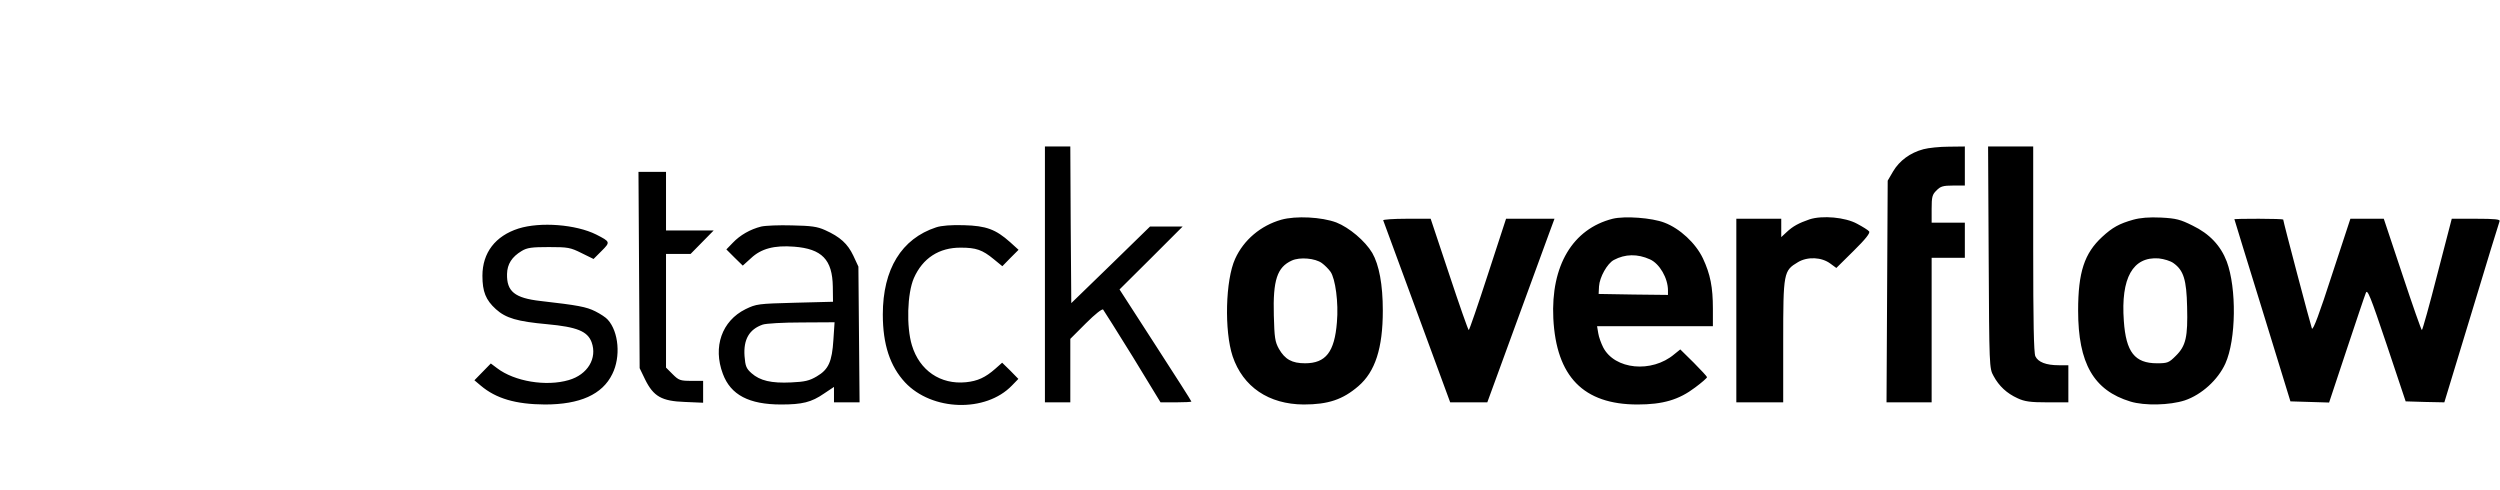 <?xml version="1.0" standalone="no"?>
<!DOCTYPE svg PUBLIC "-//W3C//DTD SVG 20010904//EN"
 "http://www.w3.org/TR/2001/REC-SVG-20010904/DTD/svg10.dtd">
<svg version="1.0" xmlns="http://www.w3.org/2000/svg"
 width="1280pt" height="251pt" viewBox="0 0 1280 251"
 preserveAspectRatio="xMidYMid meet">
<g transform="translate(0,251) scale(0.1,-0.1)"
fill="#000000" stroke="none">
<path d="M5350 1105 l0 -655 65 0 65 0 0 163 0 162 80 80 c48 48 83 75 88 70
5 -6 73 -115 152 -242 l142 -233 79 0 c44 0 79 2 79 4 0 3 -83 133 -184 289
l-184 285 162 161 161 161 -83 0 -84 0 -201 -196 -202 -196 -3 401 -2 401 -65
0 -65 0 0 -655z M9848 1746 c-68 -18 -123 -59 -155 -113 l-28 -48 -3 -567 -3
-568 116 0 115 0 0 370 0 370 85 0 85 0 0 90 0 90 -85 0 -85 0 0 70 c0 62 3
74 25 95 20 21 34 25 85 25 l60 0 0 100 0 100 -82 -1 c-46 0 -104 -6 -130 -13z
M10182 1193 c3 -560 3 -569 25 -608 28 -52 68 -89 123 -114 36 -17 66 -21 153
-21 l107 0 0 95 0 95 -49 0 c-65 0 -106 16 -120 46 -8 18 -11 179 -11 549 l0
525 -115 0 -116 0 3 -567z M3272 1128 l3 -503 28 -58 c43 -87 85 -111 204
-115 l93 -4 0 56 0 56 -61 0 c-56 0 -64 3 -95 34 l-34 34 0 291 0 291 63 0 63
0 59 60 59 60 -122 0 -122 0 0 150 0 150 -70 0 -71 0 3 -502z M6560 1385
c-105 -30 -192 -103 -236 -200 -50 -109 -56 -369 -13 -499 53 -157 185 -246
364 -247 125 0 200 25 280 94 86 74 125 194 125 387 0 133 -19 234 -54 295
-37 62 -118 130 -184 156 -75 28 -207 35 -282 14z m208 -222 c14 -10 34 -30
44 -44 25 -35 42 -159 33 -259 -12 -152 -57 -210 -163 -210 -67 0 -103 20
-134 74 -20 36 -23 57 -26 171 -5 181 17 247 92 281 41 19 120 12 154 -13z
M8257 1390 c-205 -52 -317 -240 -304 -510 15 -298 154 -441 431 -441 130 0
212 24 295 87 34 25 61 49 61 53 0 3 -31 37 -68 74 l-69 68 -31 -25 c-115 -97
-305 -79 -364 36 -10 20 -22 52 -25 72 l-6 36 297 0 296 0 0 90 c0 109 -13
176 -51 257 -37 78 -118 153 -197 183 -64 25 -203 35 -265 20z m191 -208 c49
-22 92 -96 92 -159 l0 -23 -177 2 -178 3 2 39 c3 47 42 117 76 135 58 31 121
32 185 3z M9265 1387 c-55 -19 -85 -35 -117 -65 l-28 -26 0 47 0 47 -115 0
-115 0 0 -470 0 -470 120 0 120 0 0 313 c0 353 2 361 76 405 49 29 121 26 166
-8 l30 -22 89 88 c61 60 85 91 79 99 -5 7 -33 24 -61 39 -61 34 -179 44 -244
23z M10922 1385 c-71 -20 -106 -39 -159 -88 -91 -84 -123 -181 -123 -377 0
-271 80 -409 268 -466 72 -22 201 -19 278 6 86 29 170 105 208 189 55 122 58
385 7 522 -31 81 -88 142 -175 184 -62 31 -84 37 -161 41 -62 3 -107 -1 -143
-11z m206 -222 c52 -37 67 -85 70 -224 4 -154 -6 -200 -58 -251 -35 -35 -42
-38 -96 -38 -114 0 -159 57 -170 217 -16 220 46 330 179 320 27 -3 60 -13 75
-24z M7082 1382 c2 -5 80 -216 173 -470 l170 -462 95 0 95 0 145 397 c80 219
157 430 172 470 l27 73 -124 0 -124 0 -93 -285 c-51 -157 -95 -285 -98 -285
-3 0 -48 128 -100 285 l-95 285 -123 0 c-68 0 -122 -4 -120 -8z M11440 1388
c0 -2 65 -212 144 -468 l143 -465 99 -3 99 -3 89 268 c49 147 93 279 99 293 8
22 23 -15 107 -265 l97 -290 99 -3 99 -2 139 457 c76 252 141 464 144 471 3 9
-25 12 -120 12 l-125 0 -74 -285 c-40 -157 -76 -285 -79 -285 -3 0 -48 128
-100 285 l-95 285 -85 0 -86 0 -95 -289 c-63 -195 -96 -284 -102 -273 -6 15
-147 548 -147 558 0 2 -56 4 -125 4 -69 0 -125 -1 -125 -2z M2655 1340 c-119
-38 -185 -124 -185 -242 0 -81 17 -124 69 -171 51 -46 109 -63 263 -77 152
-14 206 -36 227 -92 30 -82 -20 -166 -117 -194 -116 -34 -278 -7 -367 61 l-32
24 -42 -43 -42 -43 32 -27 c79 -67 180 -96 329 -97 179 0 294 51 345 156 44
88 33 216 -23 278 -9 11 -38 30 -64 43 -46 23 -88 31 -281 53 -132 15 -173 49
-171 138 1 51 25 88 75 118 28 17 52 20 139 20 98 0 110 -2 168 -31 l61 -30
41 41 c46 46 45 47 -27 84 -104 52 -286 66 -398 31z M3897 1350 c-56 -14 -108
-44 -145 -83 l-33 -34 42 -42 42 -41 42 38 c52 49 119 67 221 59 142 -11 196
-66 198 -205 l1 -77 -195 -5 c-189 -5 -197 -6 -253 -33 -121 -60 -168 -193
-116 -331 40 -108 134 -157 298 -157 108 0 155 11 220 56 l51 34 0 -40 0 -39
66 0 65 0 -3 348 -3 347 -26 56 c-29 61 -67 96 -145 131 -40 18 -70 22 -169
24 -66 2 -137 -1 -158 -6z m370 -580 c-7 -112 -25 -152 -85 -187 -37 -22 -61
-28 -131 -31 -102 -5 -160 9 -203 47 -27 24 -32 36 -36 88 -6 85 24 137 93
161 17 6 106 11 199 11 l169 1 -6 -90z M4793 1346 c-177 -58 -273 -214 -273
-446 0 -154 37 -265 114 -348 138 -147 413 -155 547 -16 l33 34 -41 42 -42 41
-35 -31 c-51 -45 -91 -63 -150 -69 -131 -13 -238 60 -277 189 -29 95 -24 266
10 344 45 102 129 157 241 156 77 0 110 -11 168 -59 l44 -36 41 42 42 42 -43
39 c-74 66 -123 84 -237 87 -64 2 -115 -2 -142 -11z"/>
</g>
</svg>
